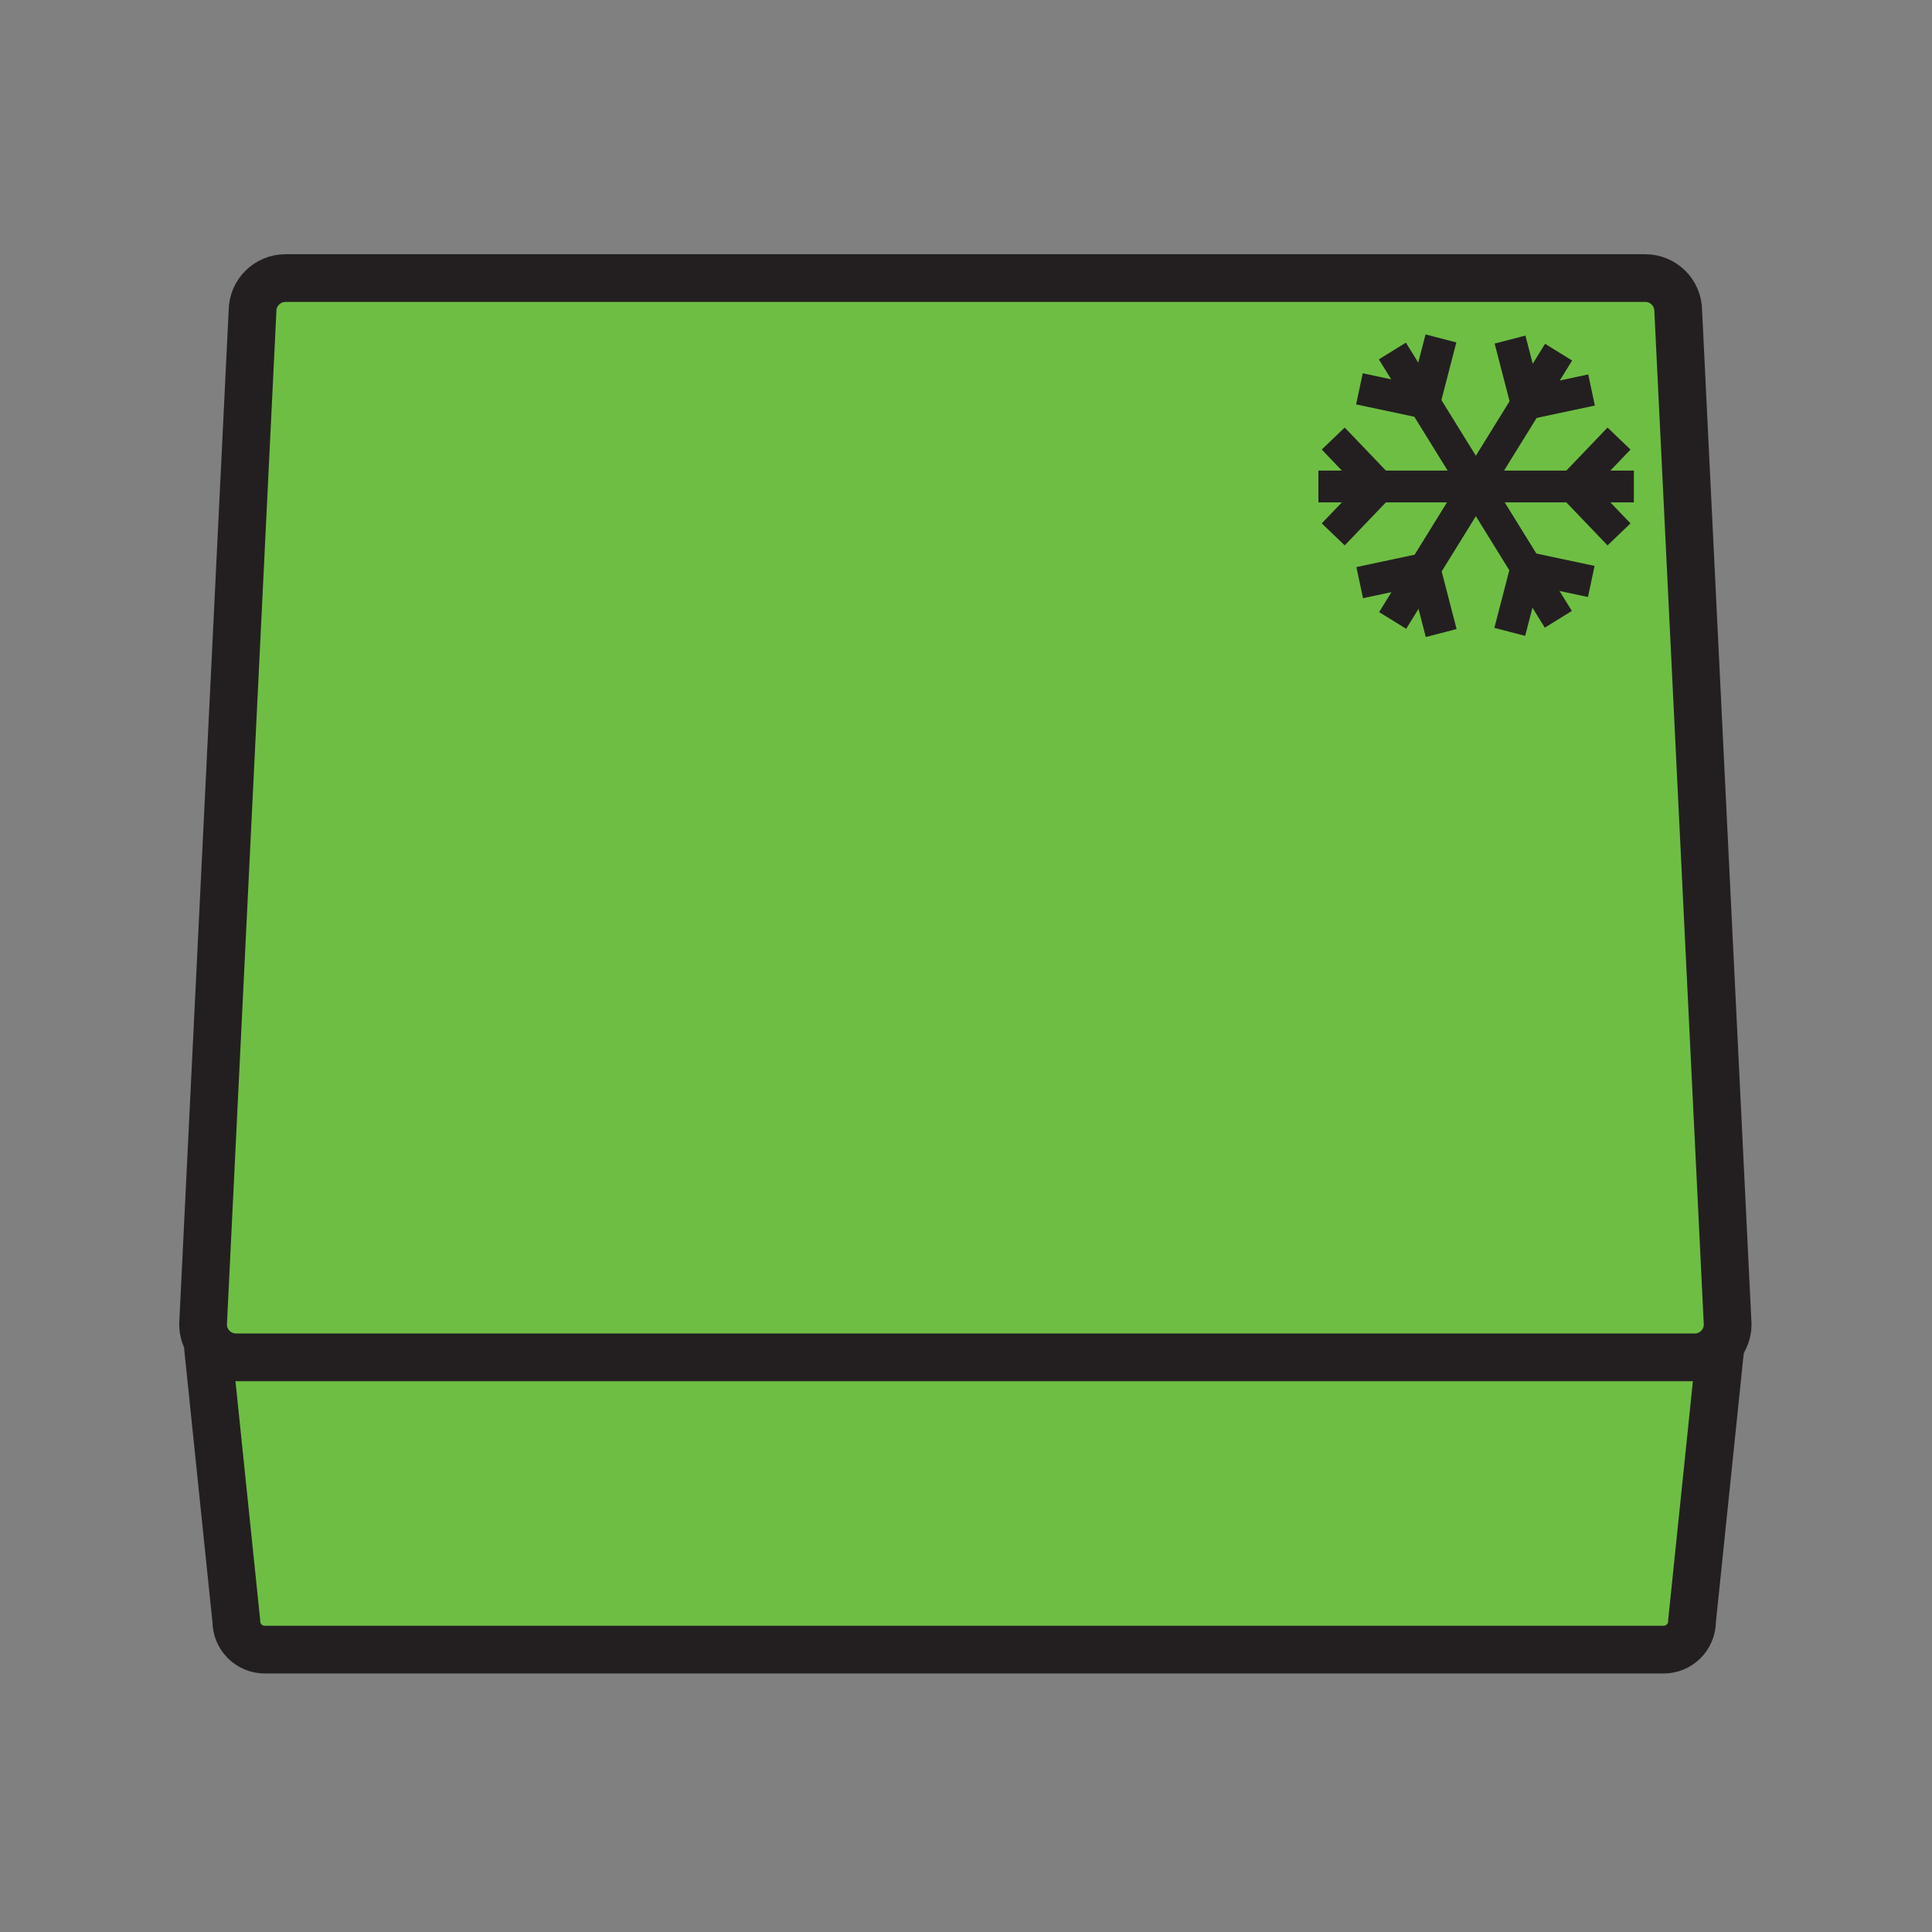 <?xml version="1.0" encoding="iso-8859-1"?>
<!-- Generator: Adobe Illustrator 12.0.1, SVG Export Plug-In . SVG Version: 6.00 Build 51448)  -->
<!DOCTYPE svg PUBLIC "-//W3C//DTD SVG 1.1//EN" "http://www.w3.org/Graphics/SVG/1.1/DTD/svg11.dtd">
<svg  version="1.1" id="Layer_1" xmlns="http://www.w3.org/2000/svg" xmlns:xlink="http://www.w3.org/1999/xlink" width="850.394" height="850.394"
	 viewBox="0 0 850.394 850.394" style="overflow:visible;enable-background:new 0 0 850.394 850.394;" xml:space="preserve">
<rect x="0" y="0" width="850.394" height="850.394" fill="#808080" stroke="none"/>
<g id="XMLID_2_">
	<g>
		<path style="fill:#6EBE44;" d="M649.76,214.13l-0.14-0.23l-0.14,0.21l-0.011,0.02h0.05h0.16H649.76z M738.69,136.91l21.76,446.03
			c0,3.51-1.24,6.729-3.311,9.229c-2.659,3.23-6.68,5.28-11.189,5.28H103.89c-4.76,0-8.98-2.29-11.63-5.83
			c-1.81-2.41-2.88-5.42-2.88-8.68l21.77-446.03c0-8.01,6.5-14.51,14.51-14.51h598.52C732.19,122.4,738.69,128.9,738.69,136.91z"/>
		<path style="fill:#6EBE44;" d="M757.32,592.32L744.77,713.57c0,6.92-5.609,12.54-12.539,12.54H116.56
			c-6.93,0-12.54-5.62-12.54-12.54L91.47,592.32l0.79-0.7c2.65,3.54,6.87,5.83,11.63,5.83h642.06c4.51,0,8.53-2.05,11.189-5.28
			L757.32,592.32z"/>
		<polygon style="fill:#FFFFFF;" points="649.76,214.13 649.68,214.13 649.52,214.13 649.47,214.13 649.48,214.11 649.62,213.9 		
			"/>
	</g>
	<g>
		<path style="fill:none;stroke:#231F20;stroke-width:21;" d="M92.26,591.62c-1.81-2.41-2.88-5.42-2.88-8.68l21.77-446.03
			c0-8.01,6.5-14.51,14.51-14.51h598.52c8.011,0,14.511,6.5,14.511,14.51l21.76,446.03c0,3.51-1.24,6.729-3.311,9.229
			c-2.659,3.23-6.68,5.28-11.189,5.28H103.89C99.13,597.45,94.91,595.16,92.26,591.62z"/>
		<polyline style="fill:none;stroke:#231F20;stroke-width:14;" points="686.04,155.01 649.62,213.9 649.48,214.11 		"/>
		<line style="fill:none;stroke:#231F20;stroke-width:14;" x1="700.54" y1="171.66" x2="672.59" y2="177.6"/>
		<line style="fill:none;stroke:#231F20;stroke-width:14;" x1="664.66" y1="149.47" x2="671.83" y2="177.13"/>
		<polyline style="fill:none;stroke:#231F20;stroke-width:14;" points="612.99,273.1 649.4,214.25 649.47,214.13 649.48,214.11 		
			"/>
		<line style="fill:none;stroke:#231F20;stroke-width:14;" x1="598.49" y1="256.45" x2="626.44" y2="250.51"/>
		<line style="fill:none;stroke:#231F20;stroke-width:14;" x1="634.36" y1="278.64" x2="627.2" y2="250.98"/>
		<line style="fill:none;stroke:#231F20;stroke-width:14;" x1="612.87" y1="154.5" x2="649.43" y2="213.6"/>
		<line style="fill:none;stroke:#231F20;stroke-width:14;" x1="598.37" y1="171.15" x2="626.32" y2="177.09"/>
		<line style="fill:none;stroke:#231F20;stroke-width:14;" x1="634.25" y1="148.96" x2="627.08" y2="176.62"/>
		<polyline style="fill:none;stroke:#231F20;stroke-width:14;" points="685.92,272.59 649.76,214.13 649.62,213.9 649.51,213.73 
			649.43,213.6 		"/>
		<line style="fill:none;stroke:#231F20;stroke-width:14;" x1="700.42" y1="255.94" x2="672.47" y2="250"/>
		<line style="fill:none;stroke:#231F20;stroke-width:14;" x1="664.54" y1="278.13" x2="671.71" y2="250.47"/>
		<polyline style="fill:none;stroke:#231F20;stroke-width:14;" points="719.17,214.13 649.76,214.13 649.68,214.13 		"/>
		<line style="fill:none;stroke:#231F20;stroke-width:14;" x1="712.63" y1="235.22" x2="692.87" y2="214.58"/>
		<line style="fill:none;stroke:#231F20;stroke-width:14;" x1="712.63" y1="193.04" x2="692.87" y2="213.68"/>
		<polyline style="fill:none;stroke:#231F20;stroke-width:14;" points="580.31,214.13 649.47,214.13 649.52,214.13 649.68,214.13 		
			"/>
		<line style="fill:none;stroke:#231F20;stroke-width:14;" x1="586.84" y1="193.03" x2="606.6" y2="213.68"/>
		<line style="fill:none;stroke:#231F20;stroke-width:14;" x1="586.84" y1="235.22" x2="606.6" y2="214.57"/>
		<path style="fill:none;stroke:#231F20;stroke-width:21;" d="M757.32,592.32L744.77,713.57c0,6.92-5.609,12.54-12.539,12.54H116.56
			c-6.93,0-12.54-5.62-12.54-12.54L91.47,592.32"/>
	</g>
</g>
<rect style="fill:none;" width="850.394" height="850.394"/>
</svg>
